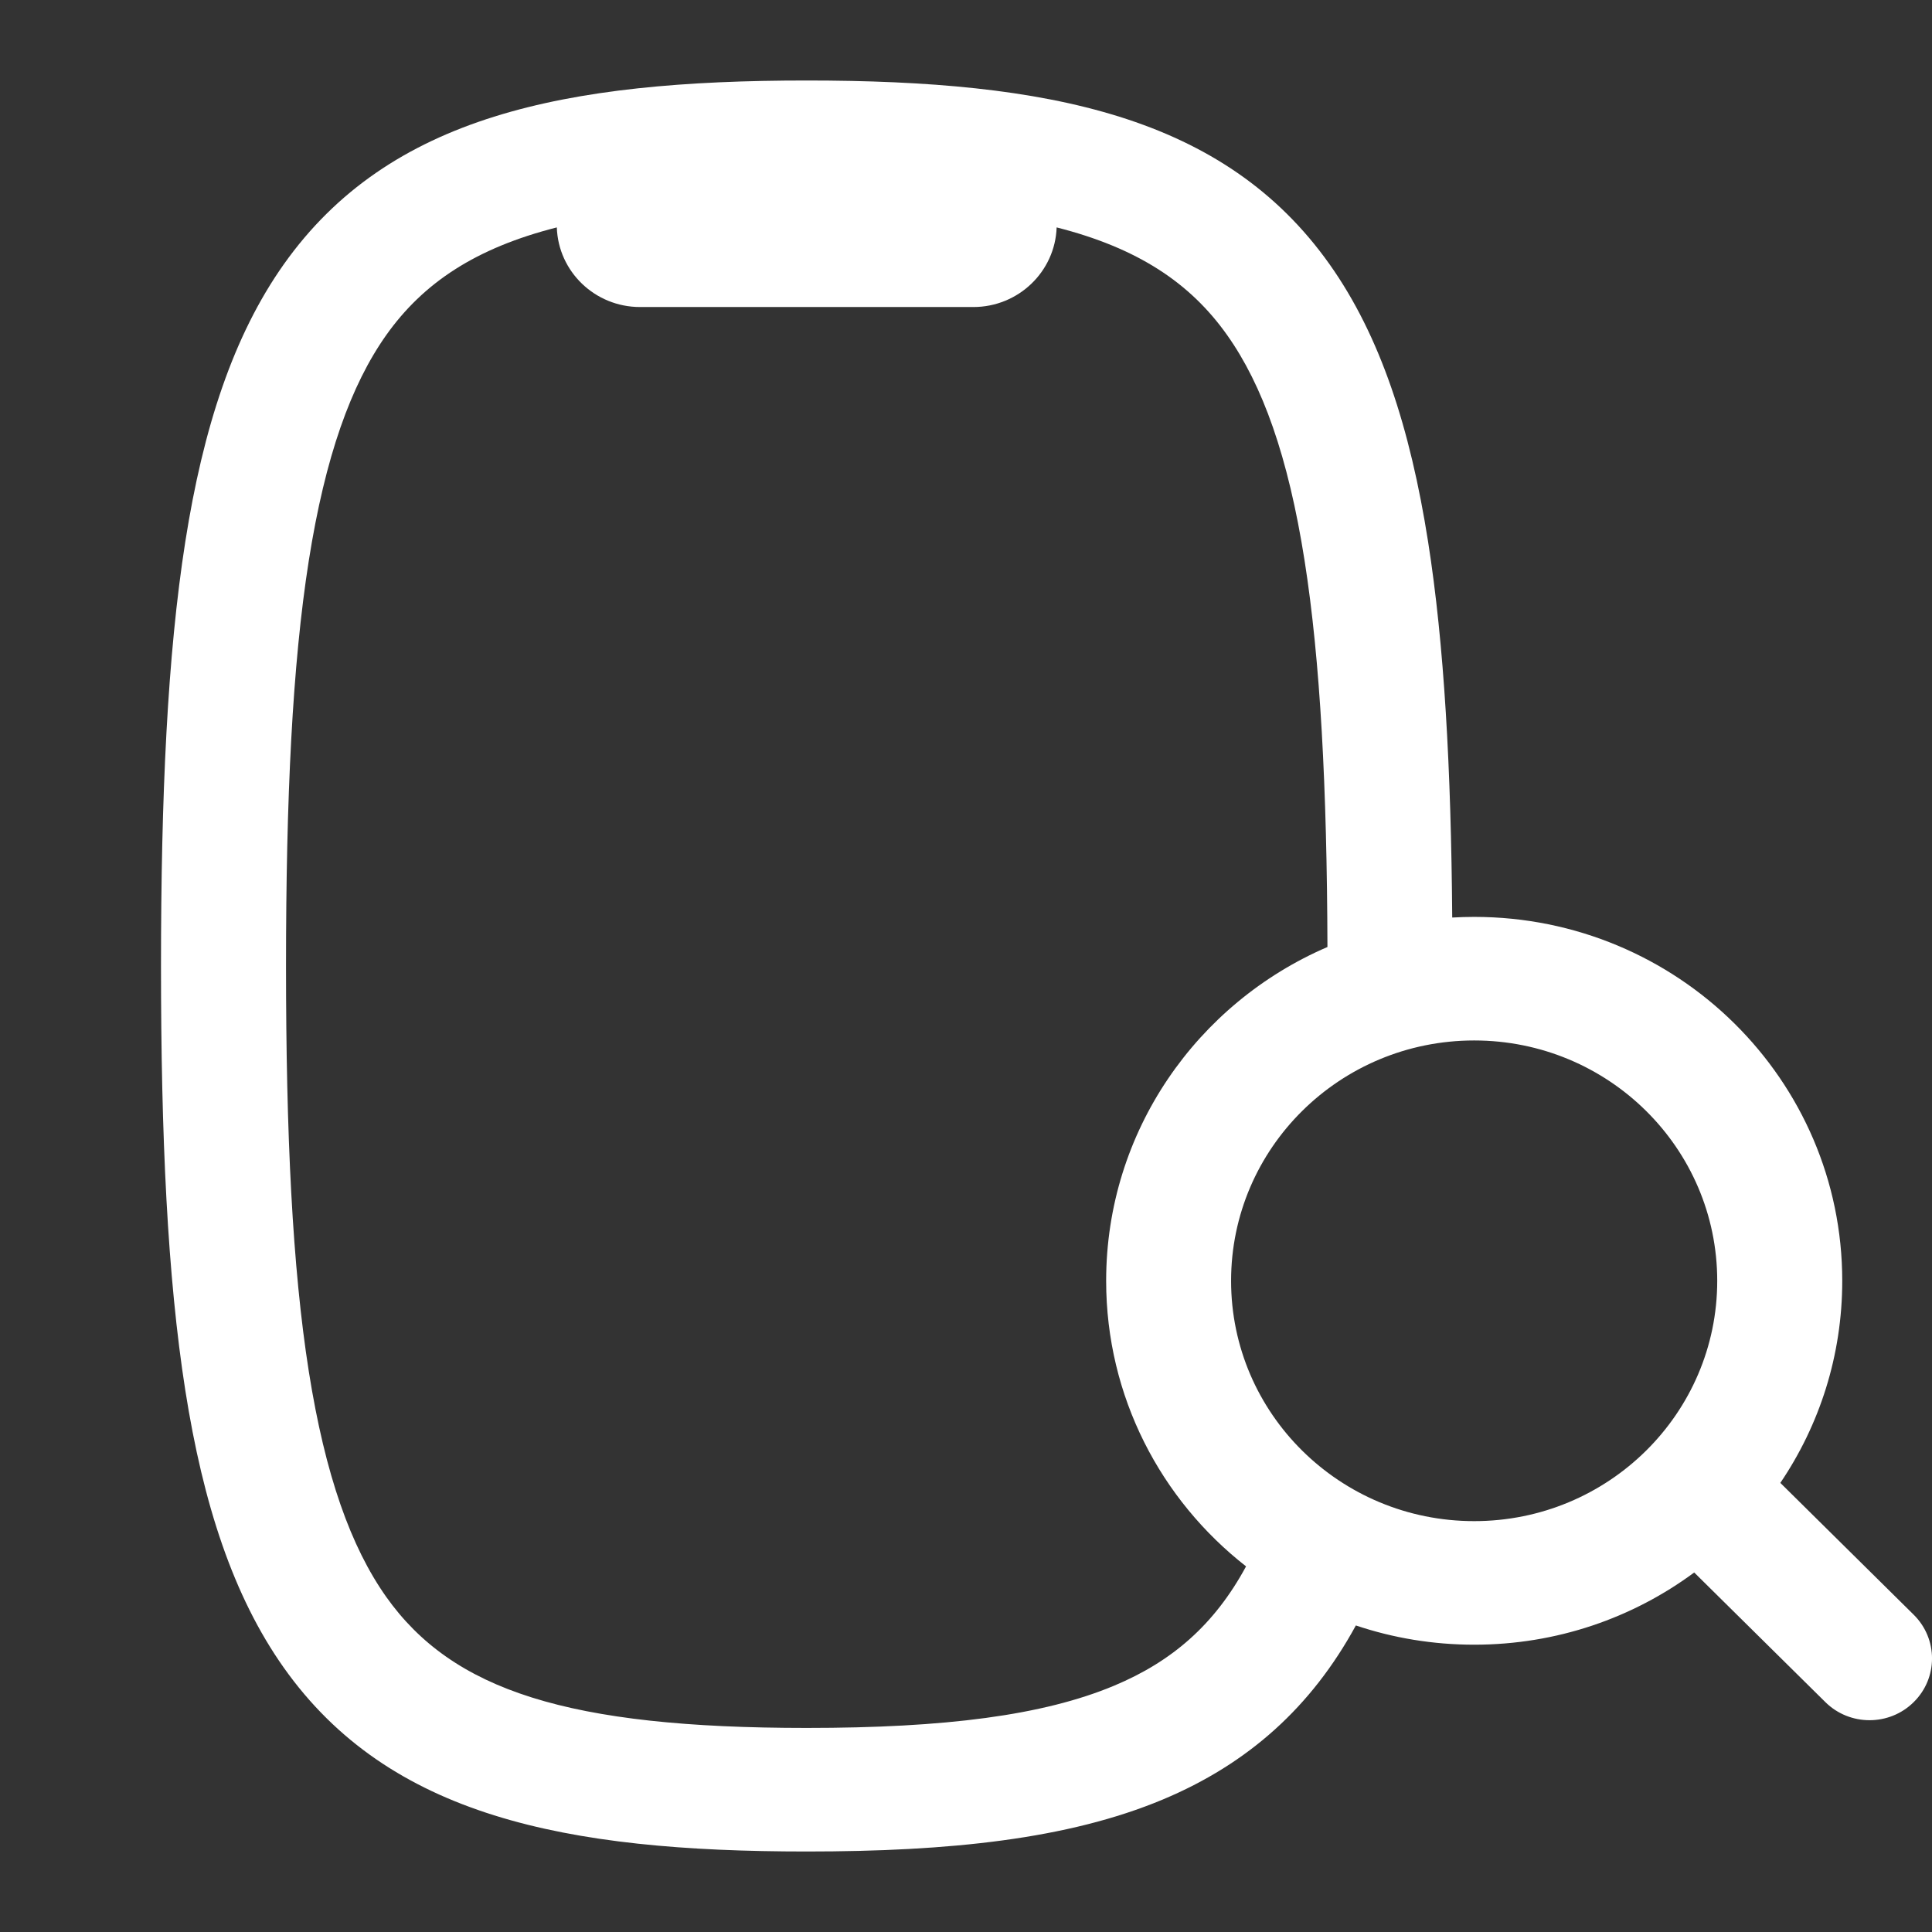 <svg width="24" height="24" viewBox="0 0 24 24" fill="none" xmlns="http://www.w3.org/2000/svg">
<rect x="0" y="0" width="24" height="24" fill="#333333" stroke="none"/>
<path fill-rule="evenodd" clip-rule="evenodd" d="M3.836 6.964C3.632 8.259 3.553 9.905 3.553 12C3.553 14.095 3.632 15.741 3.836 17.036C4.041 18.334 4.361 19.219 4.797 19.836C5.622 21 7.058 21.465 10.021 21.465C11.742 21.465 12.958 21.309 13.838 20.941C14.561 20.639 15.087 20.182 15.479 19.458C14.42 18.631 13.741 17.349 13.741 15.911C13.741 14.055 14.872 12.46 16.49 11.764C16.484 9.781 16.402 8.21 16.206 6.964C16.002 5.666 15.682 4.781 15.245 4.164C14.784 3.512 14.131 3.08 13.126 2.825C13.107 3.374 12.651 3.814 12.091 3.814H7.951C7.391 3.814 6.935 3.374 6.917 2.825C5.912 3.08 5.259 3.512 4.797 4.164C4.361 4.781 4.041 5.666 3.836 6.964ZM18.04 11.398C18.026 9.549 17.941 8.006 17.74 6.728C17.518 5.317 17.146 4.172 16.517 3.284C15.21 1.438 13.024 1 10.021 1C7.019 1 4.832 1.438 3.525 3.284C2.897 4.172 2.524 5.317 2.302 6.728C2.08 8.142 2 9.881 2 12C2 14.118 2.08 15.858 2.302 17.272C2.524 18.683 2.897 19.828 3.525 20.716C4.832 22.562 7.019 23 10.021 23C11.793 23 13.266 22.847 14.443 22.355C15.507 21.91 16.291 21.204 16.843 20.192C17.304 20.347 17.799 20.431 18.313 20.431C19.338 20.431 20.284 20.098 21.046 19.534L22.675 21.144C22.978 21.444 23.47 21.444 23.773 21.144C24.076 20.845 24.076 20.359 23.773 20.059L22.116 18.421C22.602 17.703 22.885 16.84 22.885 15.911C22.885 13.414 20.838 11.39 18.313 11.39C18.221 11.39 18.13 11.393 18.04 11.398ZM18.313 12.925C16.645 12.925 15.293 14.262 15.293 15.911C15.293 17.559 16.645 18.896 18.313 18.896C19.98 18.896 21.332 17.559 21.332 15.911C21.332 14.262 19.98 12.925 18.313 12.925Z" fill="white"/>
</svg>
